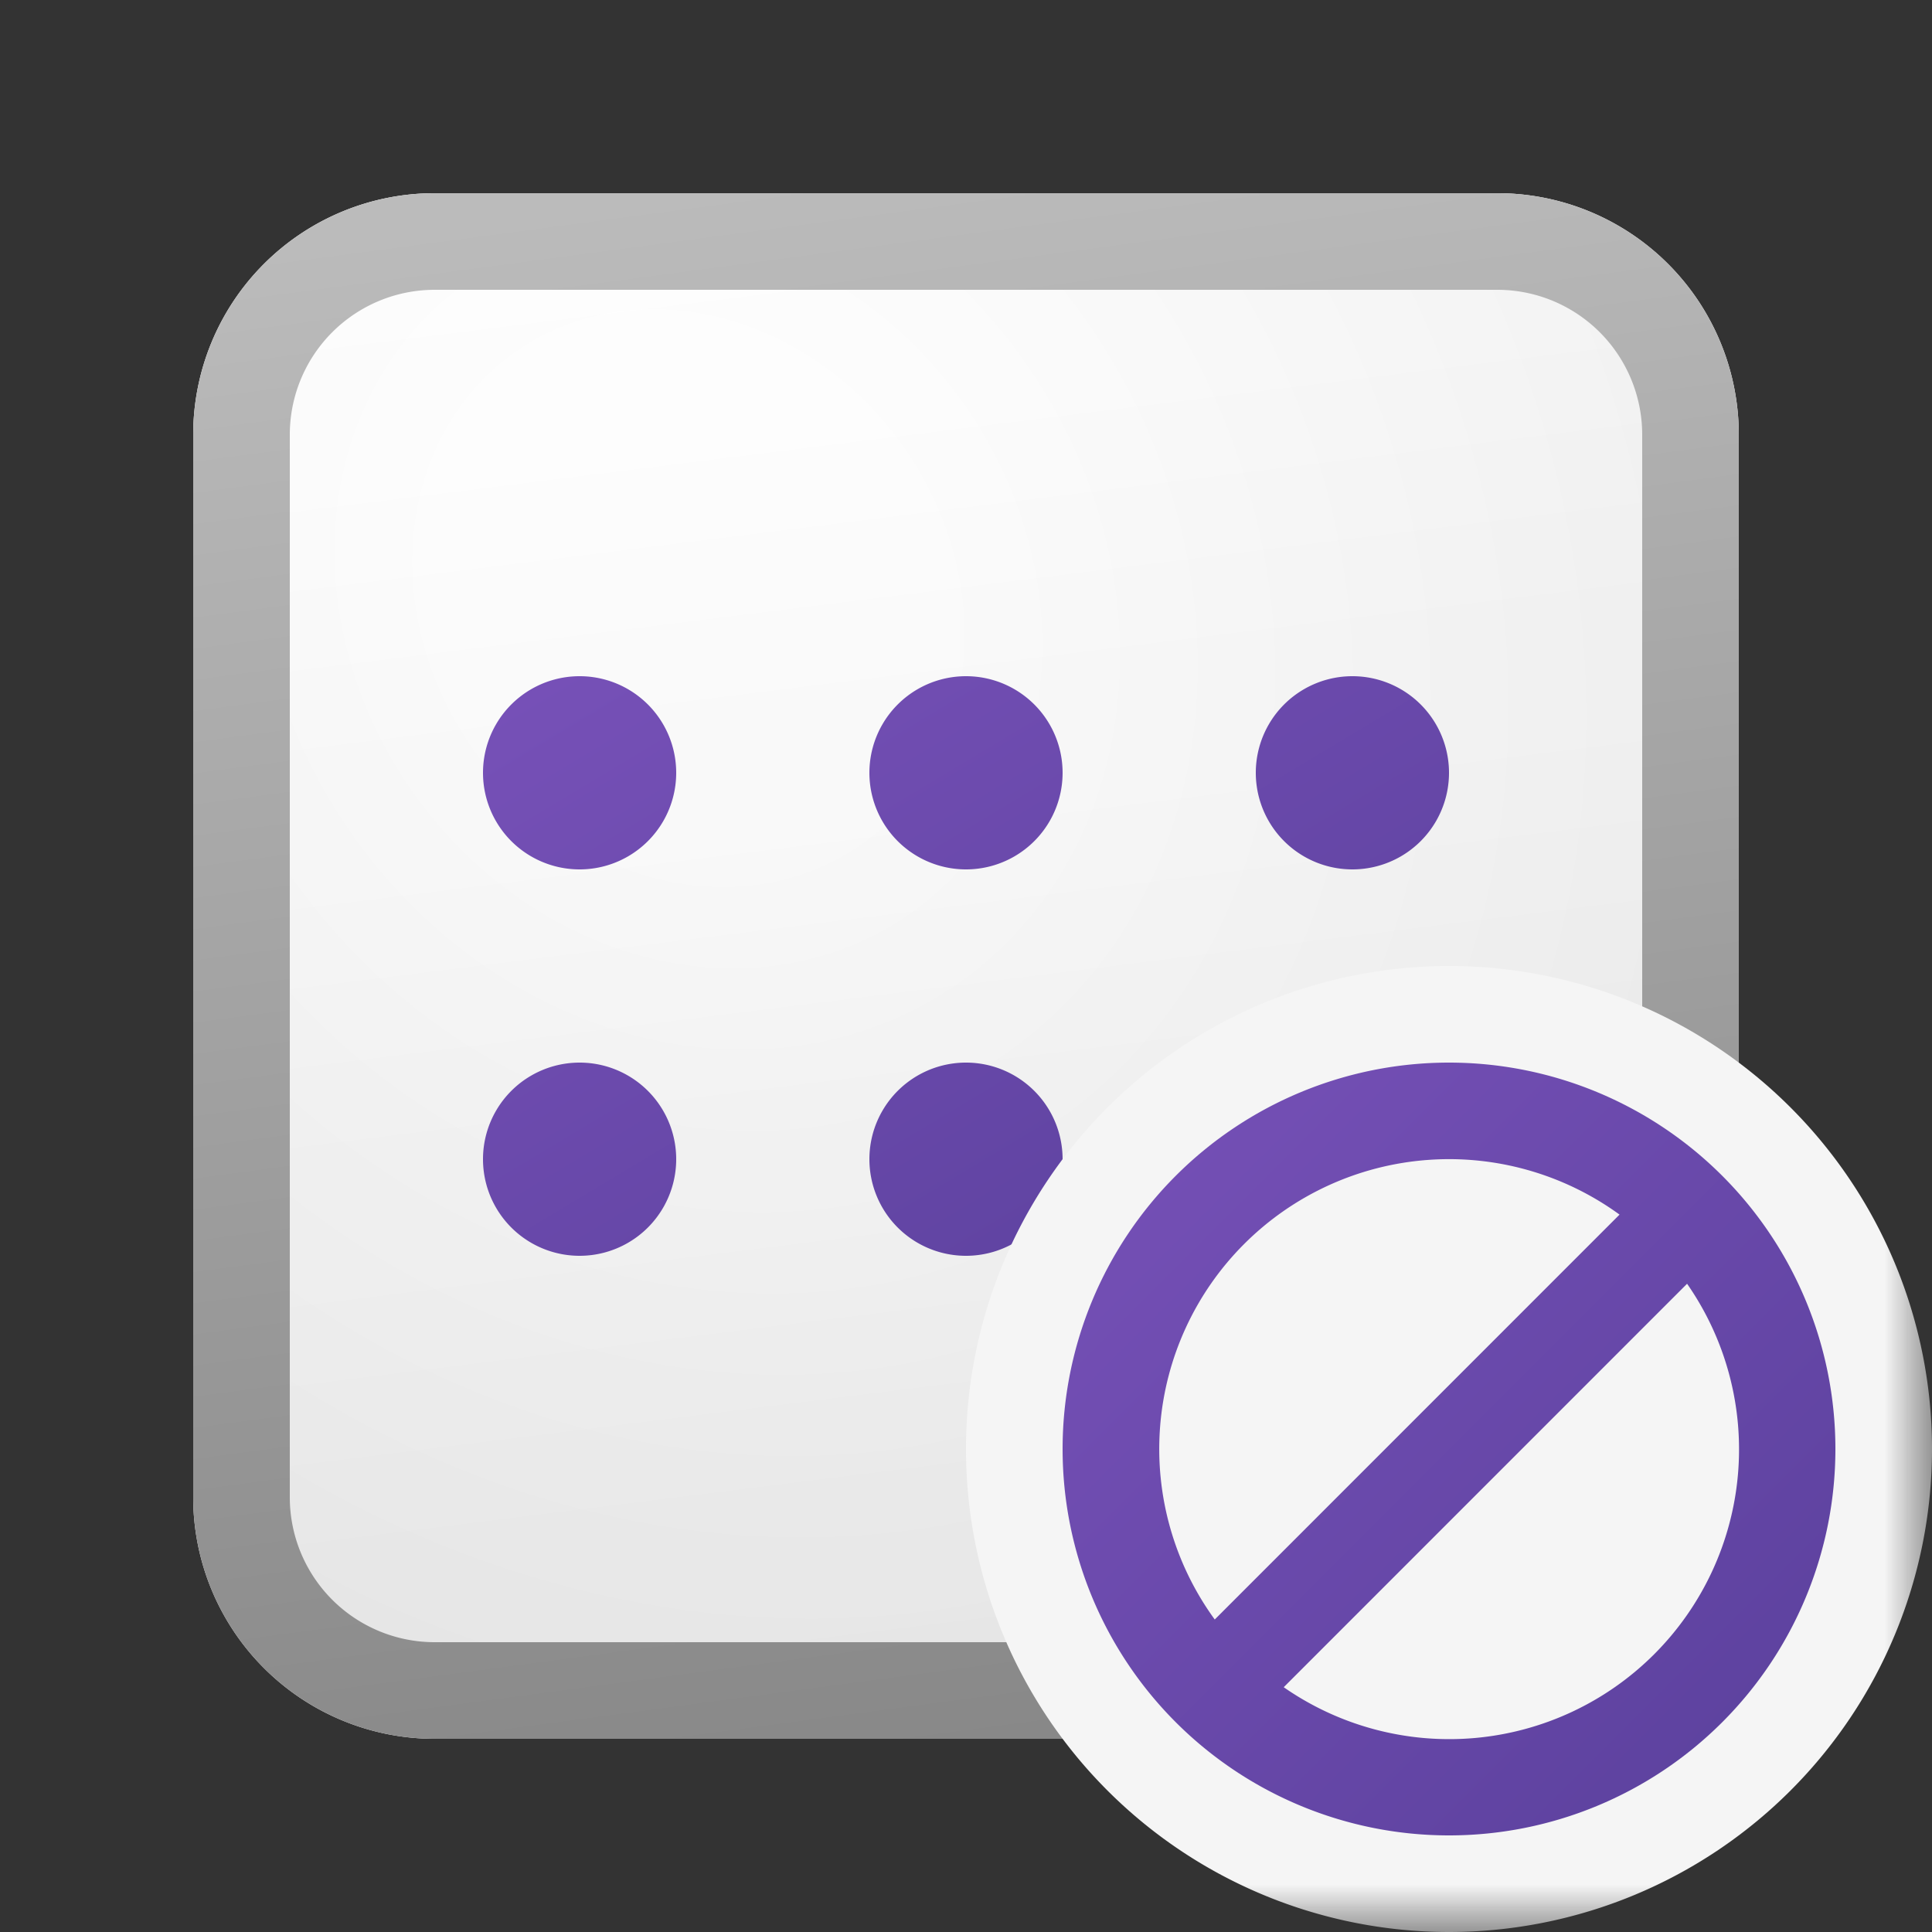 <svg xmlns="http://www.w3.org/2000/svg" width="20" height="20" fill="currentColor"><rect width="100%" height="100%" fill="#333333" stroke="none"/><g clip-path="url(#icon-a6c5c8c38a13dc4d__icon-23d050d7965aafdd__a)"><mask id="icon-56a854e840fb62be__icon-90936acbd606a758__b" width="20" height="20" x="0" y="0" maskUnits="userSpaceOnUse" style="mask-type:luminance"><path fill="#fff" d="M20 0H0v20h20V0Z"/></mask><g mask="url(#icon-56a854e840fb62be__icon-90936acbd606a758__b)"><path fill="url(#icon-db8d05b847fe6763__icon-463156d4d05c6c28__c)" d="M2 4.5A2.5 2.5 0 0 1 4.5 2h11A2.5 2.5 0 0 1 18 4.5v11a2.5 2.5 0 0 1-2.5 2.5h-11A2.5 2.5 0 0 1 2 15.5v-11Z"/><path fill="url(#icon-a816f1c167b7e416__icon-a52a40c060efadfe__d)" fill-opacity=".2" d="M2 4.5A2.5 2.5 0 0 1 4.5 2h11A2.5 2.5 0 0 1 18 4.5v11a2.5 2.5 0 0 1-2.5 2.5h-11A2.5 2.5 0 0 1 2 15.5v-11Z"/><path fill="url(#icon-a9aefc19175a7f39__icon-982dbae9536d3bf7__e)" fill-rule="evenodd" d="M15.5 3h-11A1.5 1.5 0 0 0 3 4.5v11A1.5 1.5 0 0 0 4.5 17h11a1.5 1.5 0 0 0 1.5-1.5v-11A1.5 1.5 0 0 0 15.5 3Zm-11-1A2.5 2.5 0 0 0 2 4.5v11A2.5 2.5 0 0 0 4.5 18h11a2.5 2.5 0 0 0 2.5-2.5v-11A2.5 2.5 0 0 0 15.5 2h-11Z" clip-rule="evenodd"/><path fill="url(#icon-6a431f57dbc74f00__icon-712f951f1bf324b0__f)" d="M6 9a1 1 0 1 0 0-2 1 1 0 0 0 0 2Z"/><path fill="url(#icon-7b25569ca5118be8__icon-1440c3a09885cc4d__g)" d="M10 9a1 1 0 1 0 0-2 1 1 0 0 0 0 2Z"/><path fill="url(#icon-f505215e7728446e__icon-8b23a7ce6bd7b02e__h)" d="M15 8a1 1 0 1 1-2 0 1 1 0 0 1 2 0Z"/><path fill="url(#icon-7e795776c8f47934__icon-ba0bf573986f7faa__i)" d="M10 13a1 1 0 1 0 0-2 1 1 0 0 0 0 2Z"/><path fill="url(#icon-4447c7adce1214fc__icon-7bae6cdf04ef519f__j)" d="M7 12a1 1 0 1 1-2 0 1 1 0 0 1 2 0Z"/><path fill="#F5F5F5" d="M20 15a5 5 0 1 0-10 0 5 5 0 0 0 10 0Z"/><path fill="url(#icon-0ab0a55688cc1383__icon-870d9e0ec6bee6f7__k)" fill-rule="evenodd" d="M17.465 13.29a3 3 0 0 1-4.176 4.176l4.176-4.177Zm-.7-.716-4.19 4.191a3 3 0 0 1 4.191-4.191ZM15 11a4 4 0 1 1 0 8 4 4 0 0 1 0-8Z" clip-rule="evenodd"/></g></g><defs><linearGradient id="icon-db8d05b847fe6763__icon-463156d4d05c6c28__c" x1="6.444" x2="8.468" y1="2" y2="18.192" gradientUnits="userSpaceOnUse"><stop stop-color="#fff"/><stop offset="1" stop-color="#EBEBEB"/></linearGradient><linearGradient id="icon-a9aefc19175a7f39__icon-982dbae9536d3bf7__e" x1="7.167" x2="9.321" y1="2" y2="18.157" gradientUnits="userSpaceOnUse"><stop stop-color="#BBB"/><stop offset="1" stop-color="#888"/></linearGradient><linearGradient id="icon-6a431f57dbc74f00__icon-712f951f1bf324b0__f" x1="5" x2="10.294" y1="7" y2="15.823" gradientUnits="userSpaceOnUse"><stop stop-color="#7751B8"/><stop offset="1" stop-color="#5A409C"/></linearGradient><linearGradient id="icon-7b25569ca5118be8__icon-1440c3a09885cc4d__g" x1="5" x2="10.294" y1="7" y2="15.823" gradientUnits="userSpaceOnUse"><stop stop-color="#7751B8"/><stop offset="1" stop-color="#5A409C"/></linearGradient><linearGradient id="icon-f505215e7728446e__icon-8b23a7ce6bd7b02e__h" x1="5" x2="10.294" y1="7" y2="15.823" gradientUnits="userSpaceOnUse"><stop stop-color="#7751B8"/><stop offset="1" stop-color="#5A409C"/></linearGradient><linearGradient id="icon-7e795776c8f47934__icon-ba0bf573986f7faa__i" x1="5" x2="10.294" y1="7" y2="15.823" gradientUnits="userSpaceOnUse"><stop stop-color="#7751B8"/><stop offset="1" stop-color="#5A409C"/></linearGradient><linearGradient id="icon-4447c7adce1214fc__icon-7bae6cdf04ef519f__j" x1="5" x2="10.294" y1="7" y2="15.823" gradientUnits="userSpaceOnUse"><stop stop-color="#7751B8"/><stop offset="1" stop-color="#5A409C"/></linearGradient><linearGradient id="icon-0ab0a55688cc1383__icon-870d9e0ec6bee6f7__k" x1="11" x2="19" y1="11" y2="19" gradientUnits="userSpaceOnUse"><stop stop-color="#7751B8"/><stop offset="1" stop-color="#5A409C"/></linearGradient><radialGradient id="icon-a816f1c167b7e416__icon-a52a40c060efadfe__d" cx="0" cy="0" r="1" gradientTransform="rotate(56.31 -2.206 9.727) scale(15.223 13.174)" gradientUnits="userSpaceOnUse"><stop offset=".177" stop-color="#fff"/><stop offset="1" stop-color="#B8B8B8"/></radialGradient><clipPath id="icon-a6c5c8c38a13dc4d__icon-23d050d7965aafdd__a"><path fill="#fff" d="M0 0h20v20H0z"/></clipPath></defs></svg>